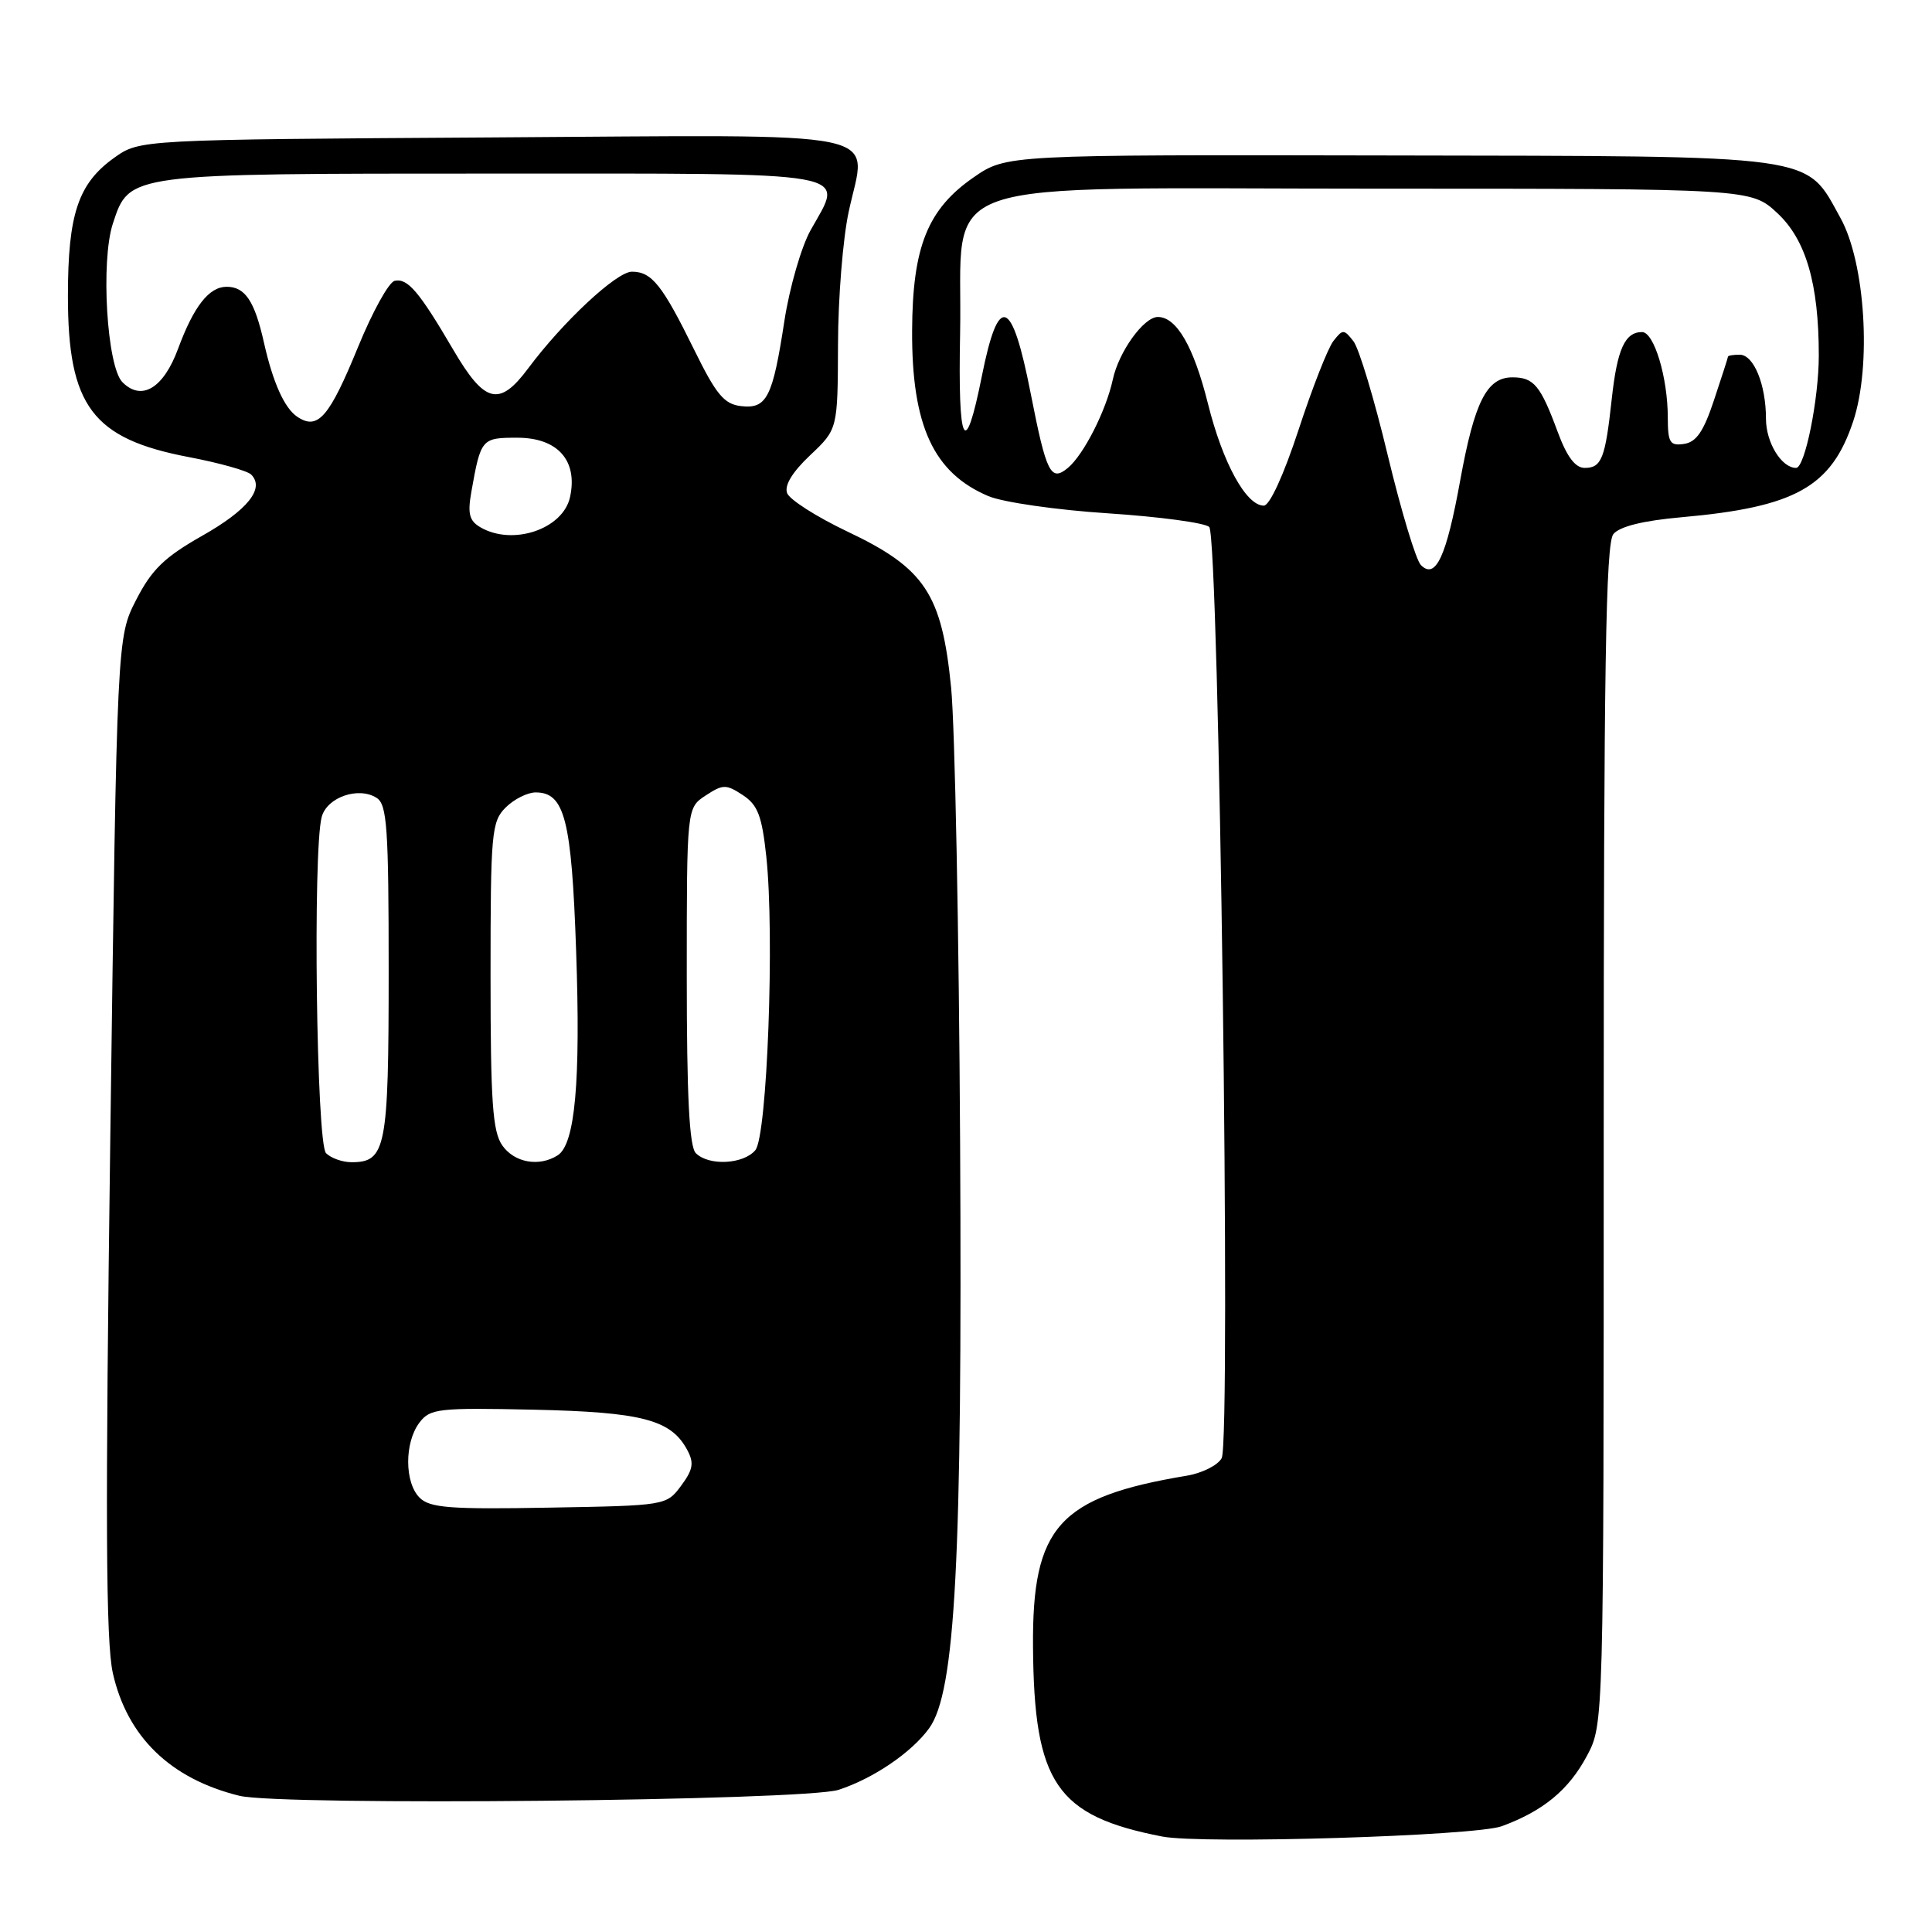 <?xml version="1.0" encoding="UTF-8" standalone="no"?>
<!DOCTYPE svg PUBLIC "-//W3C//DTD SVG 1.1//EN" "http://www.w3.org/Graphics/SVG/1.1/DTD/svg11.dtd" >
<svg xmlns="http://www.w3.org/2000/svg" xmlns:xlink="http://www.w3.org/1999/xlink" version="1.1" viewBox="0 0 256 256">
 <g >
 <path fill="currentColor"
d=" M 199.00 241.98 C 204.49 239.96 207.86 237.18 210.27 232.67 C 212.50 228.50 212.50 228.50 212.50 150.41 C 212.50 88.52 212.77 71.99 213.78 70.77 C 214.61 69.76 217.72 68.99 222.78 68.54 C 237.89 67.20 242.66 64.54 245.56 55.82 C 248.01 48.45 247.16 34.82 243.88 28.90 C 239.16 20.37 241.56 20.70 184.07 20.60 C 133.35 20.50 133.35 20.50 129.01 23.50 C 122.91 27.72 120.91 32.70 120.86 43.82 C 120.80 56.40 123.69 62.66 130.97 65.74 C 132.88 66.55 140.02 67.58 146.84 68.02 C 153.65 68.47 159.68 69.28 160.23 69.83 C 161.54 71.14 163.14 190.84 161.88 193.21 C 161.38 194.15 159.29 195.20 157.24 195.54 C 140.29 198.37 136.76 202.29 136.88 218.19 C 137.01 236.29 139.96 240.62 154.00 243.35 C 159.27 244.38 195.49 243.28 199.00 241.98 Z  M 111.12 237.16 C 115.73 235.66 120.81 232.20 123.12 229.00 C 126.60 224.20 127.52 206.67 127.22 151.50 C 127.07 123.45 126.53 96.28 126.03 91.13 C 124.80 78.69 122.56 75.30 112.30 70.44 C 108.24 68.51 104.64 66.22 104.30 65.35 C 103.91 64.32 104.98 62.56 107.35 60.32 C 111.00 56.87 111.00 56.87 111.04 45.69 C 111.05 39.53 111.69 31.59 112.46 28.04 C 114.82 16.99 119.10 17.88 65.19 18.21 C 18.50 18.50 18.50 18.50 15.14 20.90 C 10.36 24.31 9.00 28.37 9.00 39.23 C 9.00 53.81 12.25 58.14 25.04 60.57 C 29.07 61.34 32.78 62.38 33.28 62.88 C 35.12 64.72 32.82 67.58 26.78 71.00 C 21.79 73.83 20.11 75.46 18.05 79.47 C 15.50 84.44 15.50 84.44 14.62 150.35 C 13.94 201.16 14.02 217.50 14.95 221.69 C 16.85 230.14 22.58 235.70 31.72 237.95 C 37.28 239.31 106.61 238.62 111.12 237.16 Z  M 188.28 74.88 C 187.62 74.22 185.65 67.67 183.88 60.31 C 182.12 52.96 180.08 46.17 179.34 45.22 C 178.08 43.60 177.92 43.60 176.68 45.19 C 175.95 46.13 173.88 51.41 172.07 56.94 C 170.10 62.94 168.24 67.00 167.46 67.00 C 165.12 67.00 162.02 61.35 160.06 53.49 C 158.17 45.92 155.90 42.00 153.42 42.00 C 151.56 42.00 148.24 46.60 147.45 50.30 C 146.55 54.44 143.59 60.26 141.50 62.00 C 139.23 63.88 138.65 62.72 136.58 52.17 C 134.08 39.38 132.31 38.76 130.09 49.89 C 127.86 61.03 126.92 59.16 127.22 44.16 C 127.63 22.99 121.83 25.00 182.57 25.00 C 232.03 25.00 232.03 25.00 235.52 28.25 C 239.30 31.77 241.00 37.62 241.00 47.09 C 241.00 52.90 239.16 62.00 237.99 62.00 C 236.06 62.00 234.00 58.64 234.00 55.49 C 234.00 50.95 232.38 47.00 230.52 47.00 C 229.69 47.00 228.99 47.11 228.97 47.25 C 228.96 47.39 228.13 49.98 227.12 53.00 C 225.75 57.15 224.78 58.58 223.15 58.82 C 221.27 59.10 221.00 58.66 220.99 55.32 C 220.99 50.01 219.17 44.00 217.58 44.00 C 215.31 44.00 214.29 46.26 213.57 52.82 C 212.71 60.76 212.22 62.00 209.98 62.00 C 208.73 62.00 207.62 60.52 206.41 57.25 C 204.13 51.07 203.24 50.00 200.40 50.00 C 197.01 50.00 195.38 53.22 193.48 63.68 C 191.65 73.78 190.23 76.83 188.28 74.88 Z  M 55.60 198.45 C 53.59 196.45 53.58 191.13 55.58 188.50 C 56.99 186.64 58.09 186.52 70.69 186.79 C 85.09 187.11 88.92 188.11 91.07 192.14 C 91.99 193.85 91.83 194.74 90.25 196.87 C 88.30 199.49 88.22 199.50 72.74 199.77 C 59.59 200.01 56.95 199.80 55.60 198.45 Z  M 43.20 152.80 C 41.93 151.53 41.43 112.71 42.63 108.24 C 43.33 105.64 47.50 104.19 49.90 105.72 C 51.29 106.59 51.50 109.68 51.50 128.71 C 51.50 152.17 51.14 154.00 46.58 154.00 C 45.38 154.00 43.86 153.46 43.20 152.80 Z  M 66.56 151.78 C 65.27 149.94 65.00 146.01 65.00 129.28 C 65.00 110.33 65.13 108.87 67.00 107.00 C 68.10 105.90 69.89 105.00 70.98 105.00 C 74.82 105.00 75.74 108.58 76.34 126.00 C 76.95 143.38 76.20 151.63 73.89 153.09 C 71.43 154.65 68.16 154.06 66.56 151.78 Z  M 92.20 152.80 C 91.34 151.94 91.00 145.32 91.00 129.32 C 91.00 107.05 91.00 107.05 93.50 105.41 C 95.79 103.91 96.21 103.90 98.42 105.35 C 100.41 106.66 100.96 108.09 101.54 113.51 C 102.65 123.91 101.66 150.50 100.09 152.40 C 98.52 154.28 93.92 154.52 92.20 152.80 Z  M 63.66 69.87 C 62.18 69.01 61.94 68.07 62.46 65.15 C 63.71 58.12 63.81 58.00 68.54 58.00 C 73.91 58.00 76.59 61.03 75.53 65.88 C 74.59 70.12 67.94 72.36 63.66 69.87 Z  M 39.40 55.23 C 37.69 54.09 36.17 50.70 34.98 45.42 C 33.74 39.88 32.48 38.00 30.03 38.00 C 27.70 38.00 25.68 40.58 23.60 46.20 C 21.67 51.44 18.77 53.20 16.23 50.65 C 14.16 48.59 13.32 34.59 14.96 29.61 C 17.16 22.95 16.78 23.00 65.38 23.00 C 114.34 23.00 111.85 22.56 107.41 30.50 C 106.18 32.70 104.62 38.10 103.94 42.50 C 102.38 52.69 101.61 54.21 98.18 53.81 C 95.96 53.55 94.90 52.29 92.00 46.38 C 87.76 37.76 86.37 36.00 83.73 36.00 C 81.70 36.00 74.59 42.63 69.98 48.82 C 66.16 53.94 64.23 53.46 60.08 46.38 C 55.54 38.63 54.02 36.84 52.30 37.21 C 51.53 37.37 49.36 41.30 47.46 45.94 C 43.63 55.30 42.12 57.05 39.40 55.23 Z "/>
</g>
</svg>